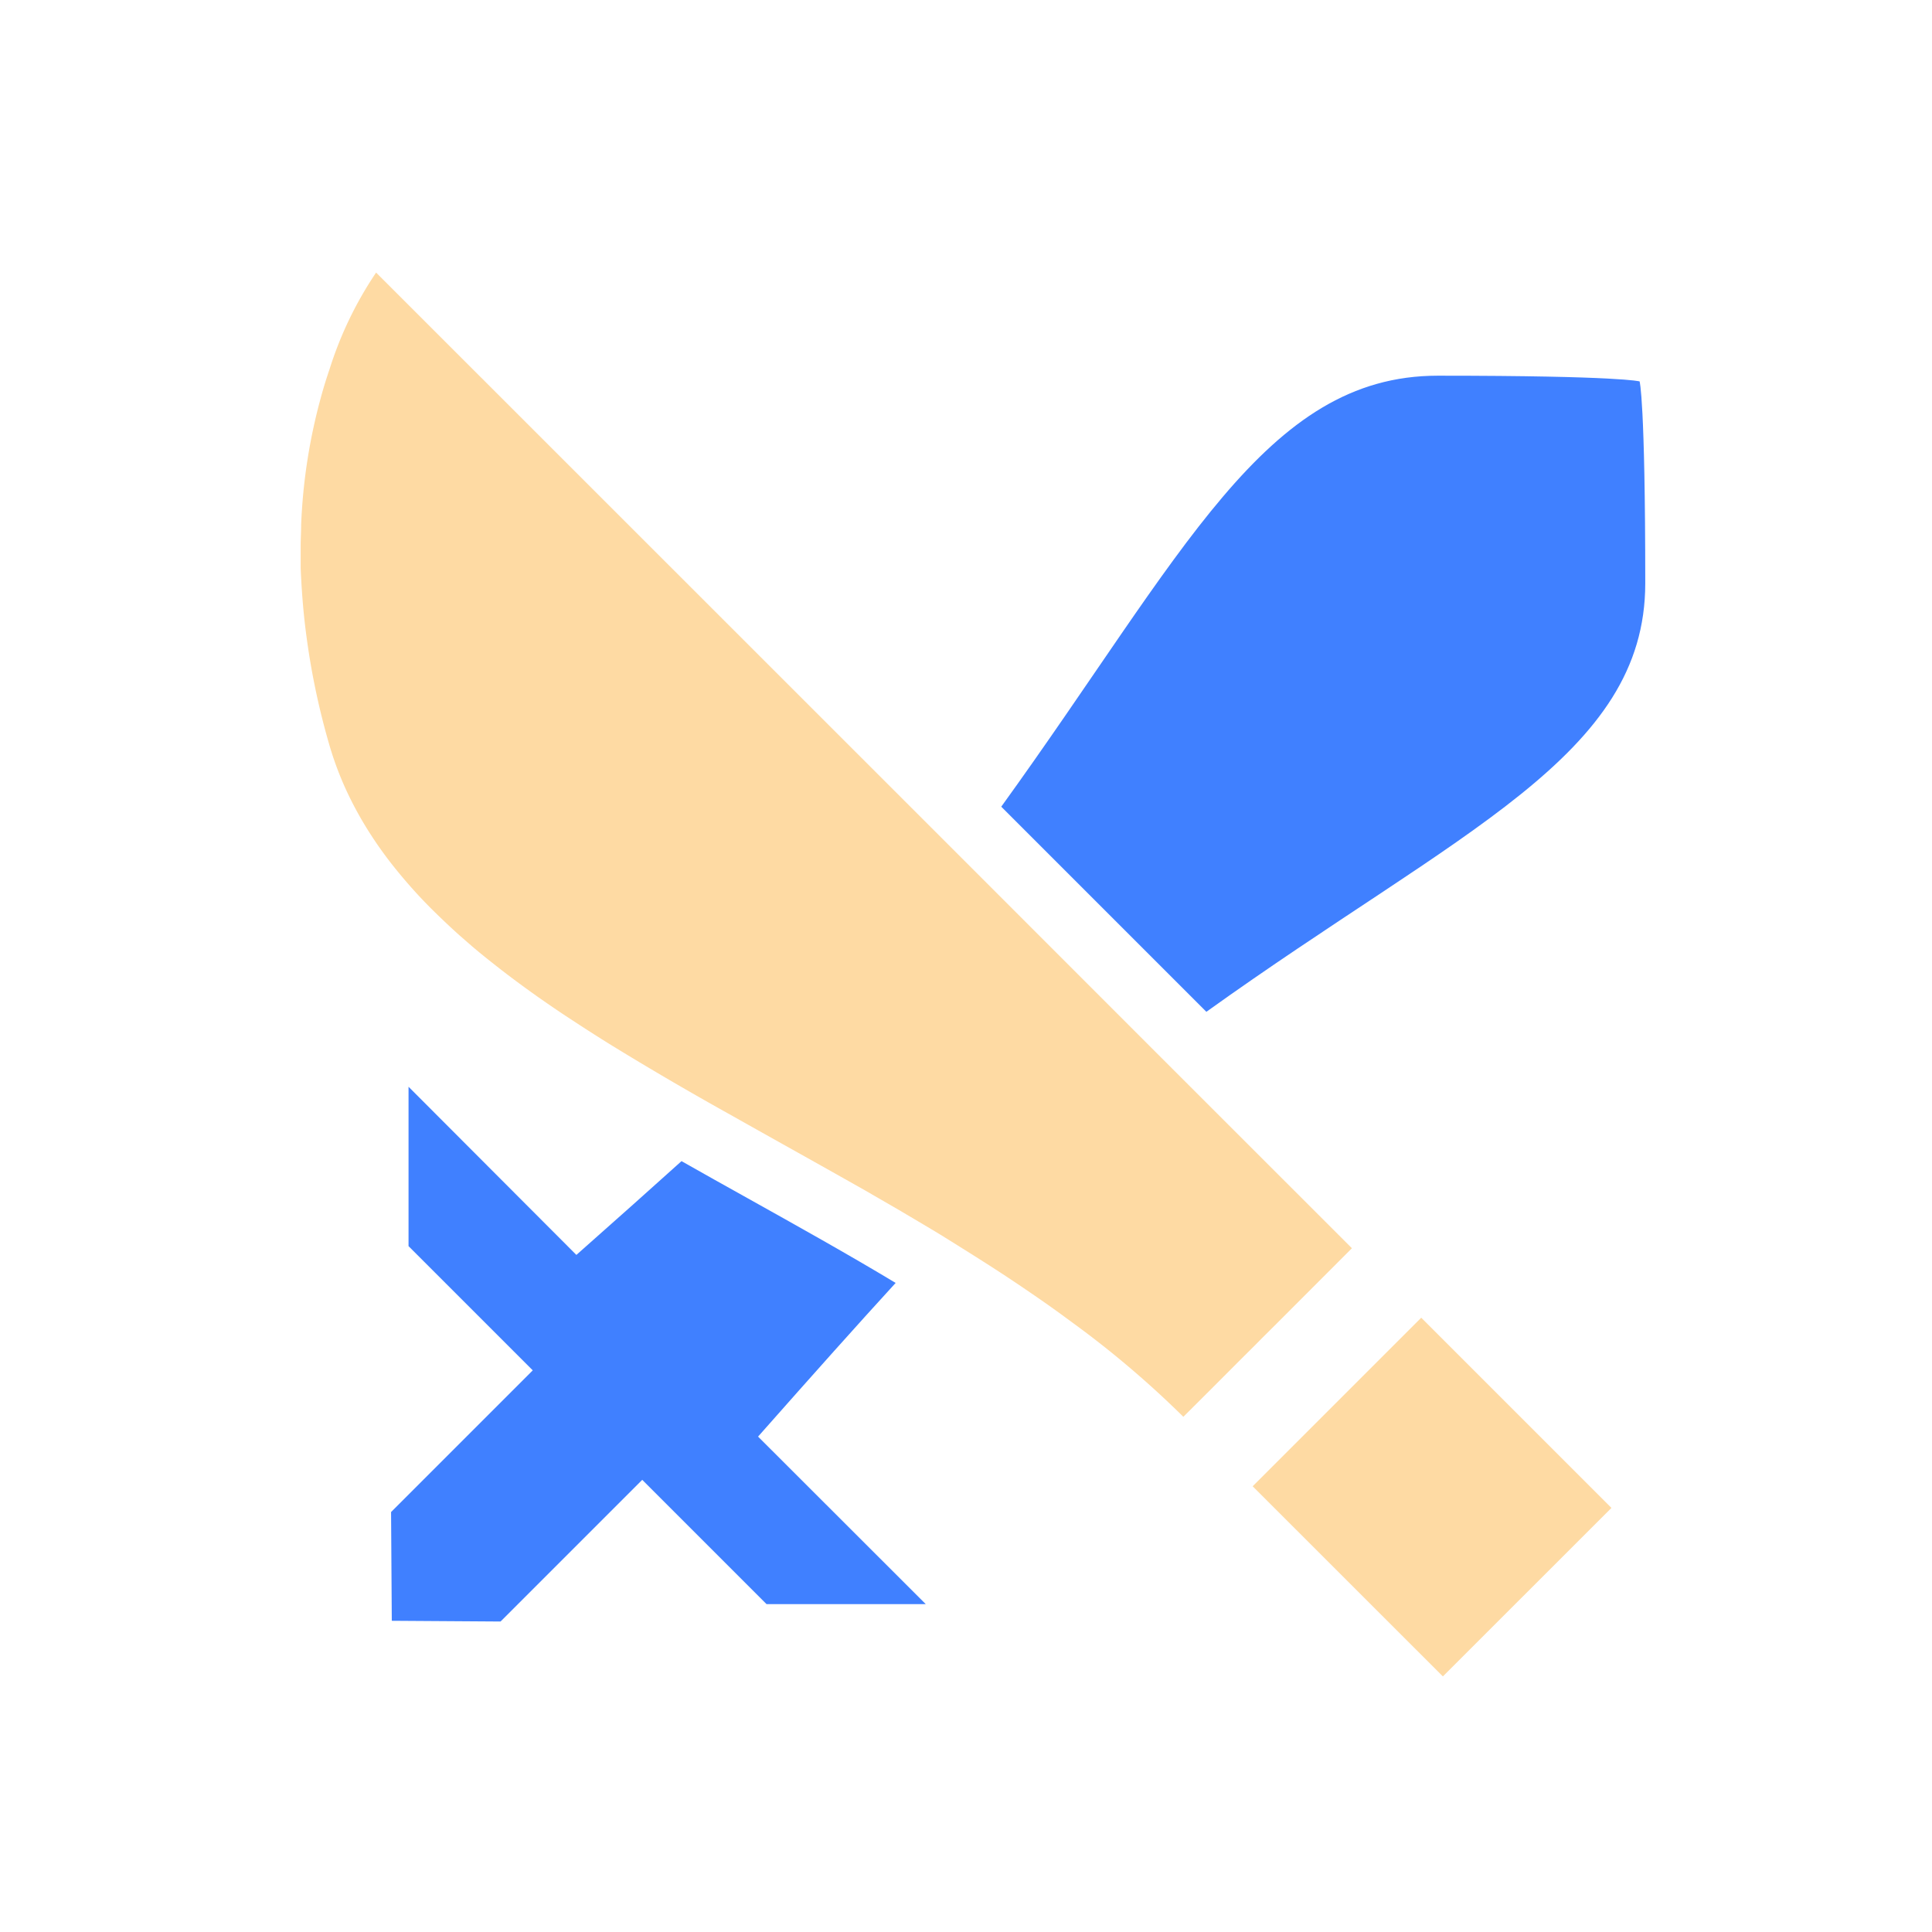 <svg id="图层_1" data-name="图层 1" xmlns="http://www.w3.org/2000/svg" viewBox="0 0 240 240">
    <defs>
        <style>.cls-1{fill:#fedaa3;}.cls-2{fill:#4080ff;}</style>
    </defs>
    <path class="cls-2"
        d="M84.66,144.24c-3.76,3.38-8,7.18-13.06,11.65L50.75,135v19.8l15.43,15.43-17.6,17.6.09,13.51,13.51.09,17.6-17.6,15.44,15.44H115L94.17,178.46c7-7.92,12.43-14,17.09-19.09-6-3.61-12.21-7.07-18.33-10.49Q88.76,146.56,84.66,144.24Z" />
    <path class="cls-2"
        d="M204.38,72.46c0-22.75-.7-25.08-.7-25.08s-2.33-.71-25.08-.71c-21.48,0-31.66,22.3-54.22,53.54l25.48,25.48C181.19,103.22,204.38,93.94,204.38,72.46Z" />
    <polygon class="cls-1"
        points="155.61 184.63 179.24 208.25 200.18 187.32 176.55 163.69 155.61 184.63 155.61 184.63" />
    <path class="cls-1"
        d="M37.75,76.34a91.42,91.42,0,0,0,3.14,16.12,40.47,40.47,0,0,0,2.56,6.62,44.7,44.7,0,0,0,2.64,4.65,49.06,49.06,0,0,0,3.2,4.39c.77.95,1.58,1.89,2.42,2.81s1.72,1.82,2.64,2.71,1.85,1.77,2.83,2.64l1.48,1.29c1,.85,2.05,1.69,3.11,2.52,1.59,1.25,3.25,2.47,4.95,3.68,1.14.8,2.3,1.6,3.49,2.39L72,127.33c1.2.78,2.42,1.56,3.66,2.33,4.87,3,10,6,15.25,8.92,5.46,3.08,11,6.15,16.61,9.33l4.08,2.36q2,1.18,4.05,2.4l1.21.73c1.61,1,3.21,2,4.79,3,1.32.84,2.63,1.68,3.92,2.54s2.58,1.74,3.85,2.62,2.52,1.79,3.75,2.7A120.93,120.93,0,0,1,147,176l3.51-3.5,3.59-3.6,1.78-1.77.87-.88,1.71-1.7,9.48-9.49-24.58-24.57-23.75-23.76L46.72,33.86a46.26,46.26,0,0,0-5.78,12c-.38,1.11-.75,2.29-1.09,3.55a70.18,70.18,0,0,0-2.44,15.76c0,.87-.06,1.76-.06,2.66s0,1.82,0,2.75C37.43,72.41,37.55,74.35,37.75,76.34Z" />
</svg>